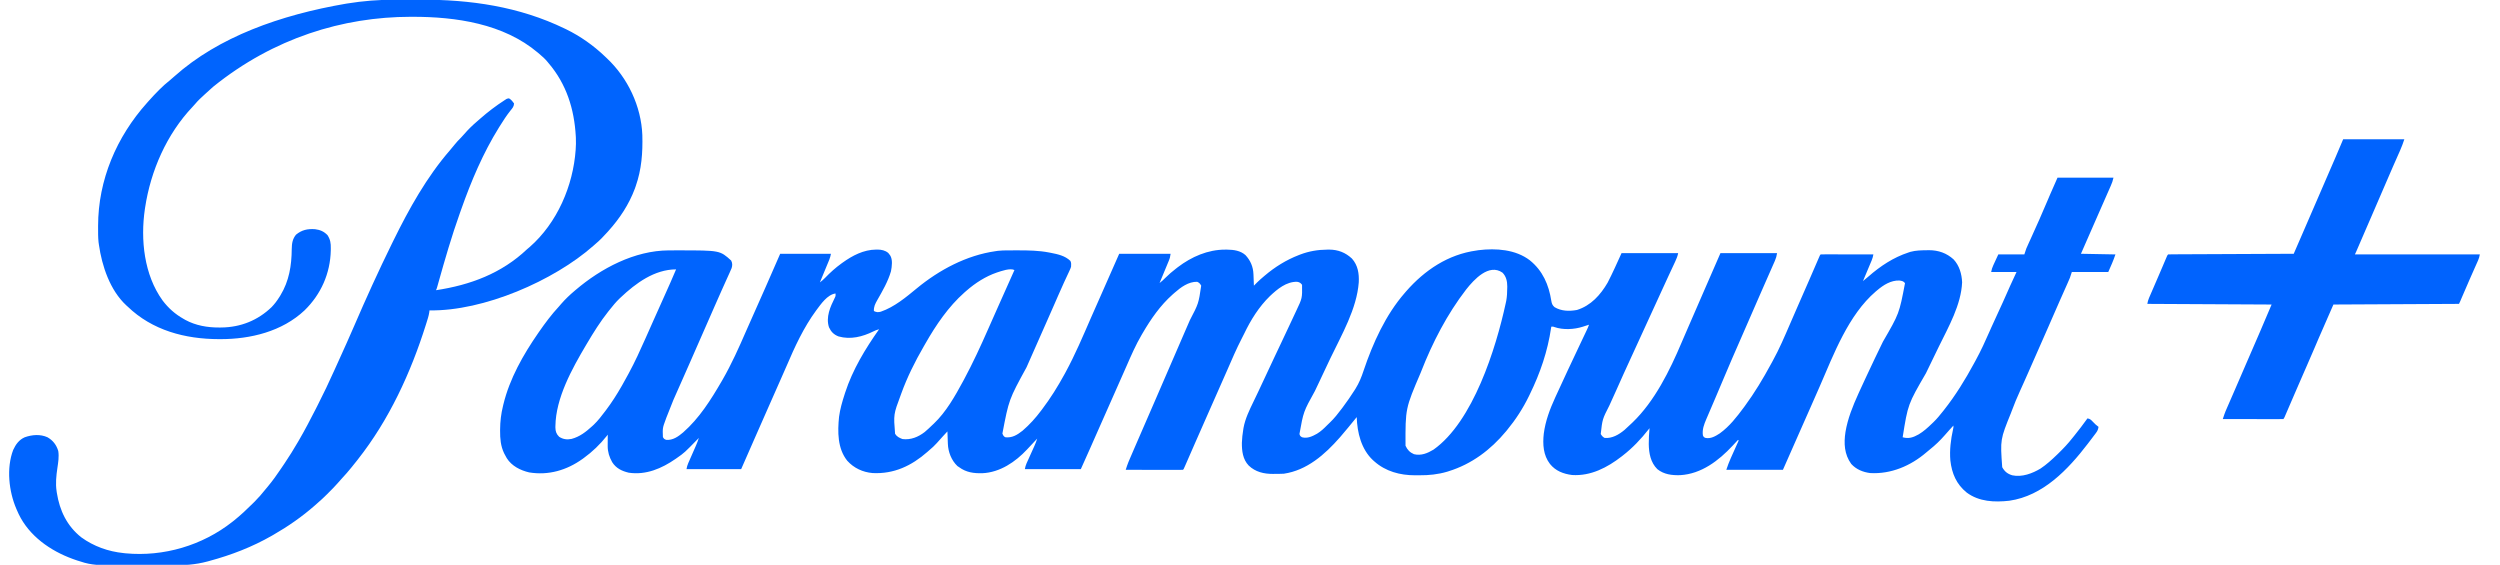<?xml version="1.0" encoding="UTF-8"?>
<svg version="1.1" xmlns="http://www.w3.org/2000/svg" width="3842" height="868">
<path d="M0 0 C28.38 0 56.76 0 86 0 C85.086 4.57 83.687 8.366 81.816 12.578 C81.49 13.325 81.163 14.072 80.826 14.841 C79.743 17.313 78.653 19.781 77.562 22.25 C76.797 23.994 76.031 25.738 75.266 27.483 C73.661 31.14 72.054 34.796 70.443 38.452 C68.077 43.824 65.717 49.198 63.359 54.574 C60.724 60.582 58.087 66.59 55.447 72.597 C48.947 87.39 42.473 102.195 36 117 C53.49 117.33 70.98 117.66 89 118 C85.927 127.22 81.947 136.119 78 145 C59.52 145 41.04 145 22 145 C21.01 147.97 20.02 150.94 19 154 C17.751 156.994 16.477 159.957 15.148 162.914 C14.777 163.749 14.406 164.584 14.024 165.445 C13.227 167.238 12.428 169.031 11.627 170.823 C9.471 175.649 7.328 180.481 5.184 185.312 C4.746 186.297 4.309 187.281 3.858 188.295 C-0.327 197.719 -4.452 207.169 -8.562 216.625 C-9.963 219.844 -11.364 223.063 -12.766 226.281 C-13.287 227.478 -13.287 227.478 -13.818 228.699 C-24.305 252.778 -34.896 276.812 -45.562 300.812 C-45.972 301.734 -46.382 302.656 -46.804 303.606 C-47.995 306.286 -49.187 308.965 -50.379 311.645 C-50.955 312.94 -50.955 312.94 -51.542 314.262 C-53.461 318.573 -55.396 322.876 -57.359 327.167 C-62.155 337.669 -66.589 348.222 -70.562 359.062 C-70.973 360.174 -70.973 360.174 -71.391 361.309 C-88.067 402.475 -88.067 402.475 -85 445 C-81.272 451.71 -76.784 455.291 -69.496 457.457 C-54.656 460.685 -38.549 454.591 -26 447 C-16.926 440.944 -8.836 433.556 -1 426 C-0.393 425.415 0.213 424.83 0.838 424.228 C8.769 416.538 16.197 408.721 23 400 C23.939 398.837 24.881 397.675 25.824 396.516 C32.835 387.877 39.497 379.025 46 370 C50.022 370.53 51.772 372.489 54.5 375.375 C57.195 378.208 59.8 380.745 63 383 C62.45 386.771 61.509 389.113 59.227 392.152 C58.369 393.306 58.369 393.306 57.494 394.484 C56.569 395.698 56.569 395.698 55.625 396.938 C54.992 397.781 54.358 398.625 53.706 399.495 C51.815 402.005 49.91 404.504 48 407 C47.235 408.003 47.235 408.003 46.455 409.026 C16.276 448.477 -22.375 489.172 -74.109 496.531 C-96.862 499.087 -120.67 498.092 -139.629 483.926 C-155.428 471.094 -162.4 454.69 -164.688 434.672 C-166.052 418.634 -164.026 402.574 -160.586 386.906 C-159.901 384.004 -159.901 384.004 -160 381 C-161.522 382.666 -163.042 384.333 -164.562 386 C-165.252 386.756 -165.252 386.756 -165.955 387.527 C-168.492 390.317 -170.989 393.133 -173.438 396 C-180.418 403.994 -187.965 411.234 -196.277 417.828 C-198.048 419.241 -199.793 420.688 -201.504 422.172 C-225.628 442.945 -255.994 455.873 -288 454 C-299.09 452.557 -309.354 448.398 -317 440 C-327.726 425.21 -328.528 408.4 -325.875 390.875 C-322.38 369.995 -314.69 351.216 -306 332 C-305.518 330.932 -305.035 329.863 -304.538 328.762 C-301.623 322.334 -298.654 315.931 -295.659 309.54 C-294.51 307.089 -293.364 304.637 -292.22 302.183 C-284.407 285.42 -276.441 268.738 -268.312 252.125 C-243.288 208.933 -243.288 208.933 -234.375 162.125 C-236.775 158.987 -239.264 158.668 -243.086 158.09 C-256.03 157.691 -267.504 164.942 -277 173 C-278.17 173.969 -278.17 173.969 -279.363 174.957 C-321.464 211.149 -343.854 271.194 -365.467 320.895 C-369.751 330.739 -374.093 340.557 -378.438 350.375 C-379.23 352.167 -380.022 353.958 -380.814 355.75 C-382.406 359.351 -383.999 362.952 -385.591 366.553 C-389.254 374.836 -392.915 383.12 -396.575 391.403 C-397.681 393.906 -398.786 396.408 -399.892 398.91 C-407.269 415.603 -414.633 432.302 -422 449 C-450.71 449 -479.42 449 -509 449 C-506.957 442.872 -504.848 437.097 -502.207 431.246 C-501.681 430.067 -501.681 430.067 -501.144 428.863 C-500.037 426.386 -498.925 423.912 -497.812 421.438 C-497.055 419.744 -496.298 418.051 -495.541 416.357 C-493.698 412.236 -491.851 408.118 -490 404 C-490.33 403.67 -490.66 403.34 -491 403 C-491.387 403.418 -491.775 403.835 -492.174 404.266 C-493.969 406.199 -495.766 408.131 -497.562 410.062 C-498.476 411.048 -498.476 411.048 -499.408 412.053 C-520.796 435.025 -547.398 455.348 -579.855 457.223 C-592.51 457.616 -604.841 456.174 -615 448 C-625.37 437.77 -627.997 423.465 -628.183 409.398 C-628.2 401.227 -627.805 393.134 -627 385 C-627.45 385.583 -627.9 386.165 -628.363 386.766 C-639.992 401.587 -653.077 415.471 -668 427 C-668.819 427.642 -668.819 427.642 -669.655 428.296 C-691.773 445.535 -717.289 458.842 -746 457 C-759.401 455.293 -771.385 450.739 -780 440 C-790.342 426.627 -791.342 409.675 -789.527 393.473 C-786.987 373.838 -780.174 355.905 -772 338 C-771.544 337 -771.544 337 -771.08 335.981 C-759.107 309.725 -746.817 283.616 -734.466 257.536 C-732.882 254.19 -731.298 250.843 -729.715 247.496 C-728.584 245.108 -727.451 242.72 -726.318 240.333 C-725.63 238.88 -724.942 237.426 -724.254 235.973 C-723.938 235.309 -723.622 234.645 -723.297 233.961 C-722.053 231.328 -720.922 228.766 -720 226 C-721.611 226.524 -721.611 226.524 -723.254 227.059 C-724.69 227.519 -726.126 227.978 -727.562 228.438 C-728.267 228.668 -728.971 228.898 -729.697 229.135 C-742.921 233.34 -759.814 234.279 -773.039 229.656 C-775.13 228.841 -775.13 228.841 -778 229 C-778.085 229.586 -778.169 230.171 -778.256 230.775 C-783.602 267.001 -794.964 300.148 -811 333 C-811.666 334.38 -811.666 334.38 -812.346 335.787 C-821.449 354.478 -832.759 371.97 -846 388 C-846.781 388.949 -846.781 388.949 -847.577 389.916 C-871.185 418.336 -900.373 440.248 -935.875 451.25 C-936.616 451.484 -937.357 451.718 -938.12 451.96 C-951.947 456.036 -965.976 457.508 -980.342 457.391 C-982.698 457.375 -985.052 457.391 -987.408 457.41 C-1010.299 457.441 -1032.619 451.499 -1050 436 C-1050.71 435.372 -1051.421 434.744 -1052.152 434.098 C-1070.086 417.265 -1076.225 391.748 -1077 368 C-1078.216 369.506 -1078.216 369.506 -1079.457 371.043 C-1086.531 379.788 -1093.659 388.477 -1101 397 C-1101.688 397.802 -1102.377 398.604 -1103.086 399.43 C-1125.967 425.467 -1153.482 449.788 -1189 455 C-1193.373 455.237 -1197.746 455.231 -1202.125 455.25 C-1203.865 455.281 -1203.865 455.281 -1205.641 455.312 C-1219.55 455.375 -1232.712 452.337 -1243 442.438 C-1252.106 432.944 -1253.604 419.954 -1253.472 407.386 C-1253.25 400.578 -1252.475 393.906 -1251.375 387.188 C-1251.235 386.307 -1251.095 385.426 -1250.951 384.518 C-1248.328 370.27 -1241.851 357.107 -1235.599 344.157 C-1233.992 340.827 -1232.399 337.49 -1230.806 334.154 C-1230.001 332.469 -1229.195 330.785 -1228.389 329.101 C-1225.015 322.051 -1221.712 314.971 -1218.438 307.875 C-1213.571 297.351 -1208.643 286.857 -1203.688 276.375 C-1202.962 274.841 -1202.237 273.306 -1201.512 271.772 C-1198.651 265.718 -1195.788 259.665 -1192.923 253.613 C-1188.926 245.167 -1184.946 236.714 -1180.989 228.25 C-1179.635 225.353 -1178.274 222.459 -1176.909 219.567 C-1175.171 215.881 -1173.448 212.189 -1171.735 208.492 C-1171.093 207.113 -1170.447 205.737 -1169.796 204.363 C-1160.679 185.178 -1160.679 185.178 -1161 164.688 C-1163.226 161.696 -1164.896 160.711 -1168.574 160.059 C-1185.136 159.659 -1199.083 171.379 -1210.379 182.047 C-1227.158 198.347 -1239.957 218.864 -1249.966 239.874 C-1251.041 242.085 -1252.164 244.266 -1253.301 246.445 C-1261.864 262.974 -1269.146 280.061 -1276.565 297.123 C-1280.009 305.039 -1283.508 312.93 -1287.025 320.813 C-1293.38 335.061 -1299.672 349.336 -1305.935 363.624 C-1312.334 378.221 -1318.767 392.802 -1325.218 407.377 C-1330.305 418.871 -1335.375 430.371 -1340.324 441.924 C-1342.895 447.895 -1342.895 447.895 -1344 449 C-1346.739 449.095 -1349.452 449.126 -1352.192 449.114 C-1353.05 449.114 -1353.909 449.114 -1354.793 449.114 C-1357.645 449.113 -1360.496 449.105 -1363.348 449.098 C-1365.319 449.096 -1367.291 449.094 -1369.262 449.093 C-1374.462 449.09 -1379.662 449.08 -1384.862 449.069 C-1390.164 449.058 -1395.466 449.054 -1400.768 449.049 C-1411.178 449.038 -1421.589 449.021 -1432 449 C-1431.538 447.588 -1431.073 446.177 -1430.608 444.766 C-1430.349 443.98 -1430.091 443.194 -1429.825 442.385 C-1428.52 438.612 -1426.953 434.965 -1425.367 431.305 C-1425.018 430.492 -1424.669 429.679 -1424.31 428.841 C-1423.169 426.184 -1422.022 423.529 -1420.875 420.875 C-1420.067 418.998 -1419.259 417.121 -1418.452 415.243 C-1412.432 401.264 -1406.359 387.307 -1400.266 373.359 C-1395.404 362.229 -1390.567 351.088 -1385.75 339.938 C-1385.25 338.781 -1385.25 338.781 -1384.74 337.6 C-1383.425 334.557 -1382.11 331.513 -1380.796 328.469 C-1377.703 321.31 -1374.602 314.155 -1371.5 307 C-1366.66 295.836 -1361.828 284.669 -1357 273.5 C-1352.373 262.798 -1347.745 252.097 -1343.108 241.399 C-1342.318 239.575 -1341.528 237.75 -1340.738 235.925 C-1338.3 230.295 -1335.857 224.668 -1333.397 219.048 C-1320.052 193.493 -1320.052 193.493 -1316 166 C-1317.756 162.944 -1318.945 161.452 -1322.188 160.062 C-1335.617 159.764 -1347.342 168.505 -1357 177 C-1357.98 177.859 -1358.959 178.717 -1359.969 179.602 C-1378.933 196.471 -1393.258 217.191 -1406 239 C-1406.728 240.23 -1406.728 240.23 -1407.47 241.486 C-1416.488 256.867 -1423.562 273.069 -1430.673 289.386 C-1434.581 298.352 -1438.565 307.285 -1442.546 316.219 C-1453.599 341.033 -1464.564 365.885 -1475.532 390.737 C-1477.655 395.548 -1479.779 400.358 -1481.903 405.168 C-1483.402 408.564 -1484.899 411.96 -1486.397 415.356 C-1491.217 426.261 -1496.107 437.127 -1501 448 C-1529.38 448 -1557.76 448 -1587 448 C-1586.307 444.534 -1585.832 442.281 -1584.449 439.223 C-1584.136 438.522 -1583.822 437.821 -1583.499 437.099 C-1582.991 435.984 -1582.991 435.984 -1582.473 434.848 C-1581.949 433.681 -1581.949 433.681 -1581.415 432.491 C-1580.302 430.013 -1579.183 427.537 -1578.062 425.062 C-1576.946 422.591 -1575.832 420.119 -1574.721 417.645 C-1574.03 416.109 -1573.337 414.574 -1572.64 413.04 C-1570.859 409.082 -1569.29 405.153 -1568 401 C-1568.883 401.955 -1569.766 402.91 -1570.676 403.895 C-1573.829 407.298 -1577 410.685 -1580.18 414.064 C-1581.279 415.233 -1582.376 416.405 -1583.469 417.581 C-1601.498 436.918 -1625.236 453.046 -1652.383 454.238 C-1665.606 454.545 -1677.061 453.06 -1688 445 C-1688.866 444.423 -1689.733 443.845 -1690.625 443.25 C-1699.845 434.515 -1704.867 421.568 -1705.316 409.043 C-1705.358 407.931 -1705.4 406.819 -1705.443 405.674 C-1705.483 404.523 -1705.522 403.373 -1705.562 402.188 C-1705.606 401.018 -1705.649 399.848 -1705.693 398.643 C-1705.799 395.762 -1705.901 392.881 -1706 390 C-1707.834 391.978 -1709.668 393.957 -1711.5 395.938 C-1712.049 396.53 -1712.598 397.122 -1713.163 397.733 C-1716.246 401.07 -1719.275 404.441 -1722.25 407.875 C-1725.882 411.975 -1729.81 415.484 -1734 419 C-1734.946 419.834 -1735.892 420.668 -1736.867 421.527 C-1761.218 442.881 -1788.142 455.665 -1821 454 C-1836.112 452.703 -1849.833 446.333 -1860 435 C-1875.023 416.207 -1874.869 390.408 -1872.539 367.539 C-1871.001 355.747 -1867.63 344.294 -1864 333 C-1863.726 332.141 -1863.452 331.282 -1863.169 330.397 C-1851.689 295.133 -1832.269 263.133 -1811 233 C-1814.238 233.731 -1816.995 234.903 -1819.975 236.375 C-1836.571 244.566 -1854.984 249.208 -1873.27 244.039 C-1880.529 241.277 -1884.777 236.962 -1888 230 C-1893.118 214.366 -1886.008 198.466 -1879.137 184.707 C-1877.742 181.875 -1877.742 181.875 -1878 178 C-1890.714 179.838 -1900.378 194.359 -1907.692 204.046 C-1927.001 230.318 -1940.676 260.107 -1953.406 289.965 C-1956.749 297.785 -1960.221 305.547 -1963.688 313.312 C-1969.438 326.211 -1975.143 339.128 -1980.812 352.062 C-1987.82 368.05 -1994.86 384.022 -2001.929 399.983 C-2009.002 415.967 -2015.994 431.985 -2023 448 C-2050.72 448 -2078.44 448 -2107 448 C-2106.308 444.541 -2105.803 442.213 -2104.449 439.131 C-2104.136 438.41 -2103.822 437.689 -2103.499 436.946 C-2102.991 435.799 -2102.991 435.799 -2102.473 434.629 C-2102.124 433.829 -2101.775 433.029 -2101.415 432.205 C-2100.302 429.655 -2099.183 427.109 -2098.062 424.562 C-2096.947 422.019 -2095.832 419.476 -2094.721 416.931 C-2094.03 415.35 -2093.337 413.771 -2092.64 412.193 C-2090.884 408.179 -2089.309 404.188 -2088 400 C-2088.533 400.548 -2089.065 401.097 -2089.614 401.661 C-2110.16 422.732 -2110.16 422.732 -2122 431 C-2122.558 431.392 -2123.116 431.784 -2123.691 432.188 C-2145.101 447.013 -2169.149 457.342 -2195.633 453.469 C-2206.278 450.964 -2215.237 446.695 -2221.188 437.25 C-2225.603 429.493 -2228.148 421.44 -2228.098 412.48 C-2228.094 411.459 -2228.091 410.437 -2228.088 409.385 C-2228.08 408.33 -2228.071 407.275 -2228.062 406.188 C-2228.058 405.113 -2228.053 404.039 -2228.049 402.932 C-2228.037 400.288 -2228.021 397.644 -2228 395 C-2228.731 395.947 -2228.731 395.947 -2229.477 396.914 C-2239.803 409.944 -2251.532 421.258 -2265 431 C-2265.907 431.657 -2265.907 431.657 -2266.832 432.328 C-2291.062 449.671 -2319.03 457.89 -2348.812 453 C-2362.285 449.824 -2375.553 443.174 -2383.14 431.201 C-2384.3 429.223 -2385.384 427.224 -2386.438 425.188 C-2386.915 424.265 -2386.915 424.265 -2387.402 423.324 C-2392.585 412.423 -2393.532 400.975 -2393.438 389.062 C-2393.434 388.389 -2393.431 387.716 -2393.428 387.023 C-2393.346 374.688 -2391.969 362.982 -2389 351 C-2388.802 350.165 -2388.603 349.329 -2388.399 348.468 C-2378.829 308.946 -2357.975 272.191 -2335 239 C-2334.577 238.388 -2334.153 237.775 -2333.717 237.144 C-2324.238 223.508 -2314.318 210.168 -2303 198 C-2301.829 196.65 -2300.662 195.296 -2299.5 193.938 C-2293.207 186.728 -2286.327 180.145 -2279 174 C-2278.481 173.557 -2277.963 173.114 -2277.429 172.658 C-2238.354 139.376 -2186.818 112.04 -2134.414 111.797 C-2133.408 111.79 -2132.401 111.783 -2131.364 111.776 C-2128.118 111.758 -2124.871 111.752 -2121.625 111.75 C-2120.52 111.749 -2119.416 111.749 -2118.278 111.748 C-2055.58 111.809 -2055.58 111.809 -2038.375 127.375 C-2036.347 131.247 -2036.32 134.8 -2037.619 139.003 C-2038.523 141.252 -2039.505 143.449 -2040.523 145.648 C-2041.082 146.897 -2041.082 146.897 -2041.652 148.171 C-2042.882 150.911 -2044.128 153.643 -2045.375 156.375 C-2046.244 158.306 -2047.112 160.237 -2047.978 162.169 C-2049.768 166.159 -2051.563 170.146 -2053.362 174.131 C-2056.951 182.098 -2060.459 190.101 -2063.961 198.107 C-2065.443 201.495 -2066.93 204.882 -2068.416 208.27 C-2069.533 210.815 -2070.65 213.361 -2071.766 215.907 C-2075.883 225.294 -2080.005 234.68 -2084.126 244.065 C-2085.252 246.629 -2086.378 249.194 -2087.504 251.758 C-2087.875 252.604 -2088.247 253.45 -2088.63 254.322 C-2090.87 259.426 -2093.11 264.531 -2095.349 269.636 C-2096.839 273.033 -2098.33 276.431 -2099.82 279.828 C-2100.563 281.522 -2101.306 283.216 -2102.049 284.91 C-2106.352 294.728 -2110.677 304.536 -2115.039 314.328 C-2127.222 341.375 -2127.222 341.375 -2138 369 C-2138.27 369.757 -2138.539 370.514 -2138.817 371.293 C-2143.786 384.726 -2143.786 384.726 -2143.254 398.676 C-2141.783 401.402 -2140.921 402.064 -2138 403 C-2127.804 403.774 -2119.58 397.822 -2112.188 391.562 C-2087.359 369.819 -2069.447 341.307 -2053 313 C-2052.575 312.269 -2052.15 311.538 -2051.712 310.784 C-2037.795 286.656 -2026.521 261.405 -2015.444 235.893 C-2011.872 227.679 -2008.219 219.501 -2004.547 211.331 C-1998.237 197.29 -1991.995 183.222 -1985.812 169.125 C-1985.47 168.345 -1985.128 167.564 -1984.775 166.76 C-1977.506 150.178 -1970.257 133.587 -1963 117 C-1937.26 117 -1911.52 117 -1885 117 C-1885.695 120.475 -1886.275 122.988 -1887.582 126.148 C-1887.903 126.928 -1888.223 127.709 -1888.553 128.513 C-1888.898 129.34 -1889.242 130.167 -1889.598 131.02 C-1889.951 131.878 -1890.305 132.737 -1890.67 133.621 C-1891.796 136.353 -1892.929 139.083 -1894.062 141.812 C-1894.829 143.668 -1895.595 145.525 -1896.361 147.381 C-1898.236 151.923 -1900.117 156.462 -1902 161 C-1899.152 158.77 -1896.434 156.555 -1893.941 153.934 C-1886.134 145.851 -1878.108 138.588 -1869 132 C-1868.395 131.562 -1867.791 131.123 -1867.168 130.672 C-1851.817 119.684 -1834.906 110.767 -1815.625 110.562 C-1814.888 110.552 -1814.151 110.542 -1813.391 110.531 C-1807.337 110.629 -1801.681 111.762 -1796.941 115.719 C-1796.486 116.307 -1796.031 116.894 -1795.562 117.5 C-1795.089 118.088 -1794.616 118.676 -1794.129 119.281 C-1789.8 125.872 -1791.311 136.483 -1792.766 143.91 C-1797.309 159.635 -1805.715 174.029 -1813.776 188.177 C-1817.024 193.896 -1819.314 198.25 -1819 205 C-1815.095 206.953 -1812.48 207.145 -1808.375 206 C-1787.551 198.831 -1769.761 183.893 -1752.979 170.067 C-1718.553 141.721 -1676.605 119.333 -1632 113 C-1630.814 112.826 -1629.629 112.653 -1628.407 112.474 C-1623.401 111.859 -1618.418 111.82 -1613.379 111.797 C-1612.37 111.79 -1611.36 111.783 -1610.32 111.776 C-1607.068 111.758 -1603.815 111.752 -1600.562 111.75 C-1599.457 111.749 -1598.351 111.748 -1597.212 111.747 C-1581.301 111.757 -1565.677 111.986 -1550 115 C-1549.183 115.155 -1548.366 115.31 -1547.524 115.47 C-1536.502 117.646 -1525.268 119.944 -1517 128 C-1515.471 131.059 -1515.8 133.614 -1516 137 C-1517.063 140.133 -1517.063 140.133 -1518.57 143.34 C-1518.843 143.93 -1519.115 144.52 -1519.395 145.128 C-1519.985 146.402 -1520.58 147.673 -1521.18 148.941 C-1522.484 151.695 -1523.757 154.463 -1525.033 157.23 C-1525.7 158.677 -1526.368 160.122 -1527.038 161.567 C-1530.07 168.113 -1532.978 174.709 -1535.852 181.326 C-1537.293 184.645 -1538.74 187.961 -1540.188 191.277 C-1540.489 191.968 -1540.79 192.658 -1541.1 193.369 C-1545.099 202.53 -1549.145 211.671 -1553.188 220.812 C-1553.587 221.717 -1553.987 222.622 -1554.399 223.554 C-1556.857 229.112 -1559.315 234.67 -1561.774 240.227 C-1568.128 254.593 -1574.479 268.96 -1580.822 283.331 C-1582.005 286.012 -1583.189 288.692 -1584.374 291.372 C-1611.525 341.027 -1611.525 341.027 -1621.508 393.238 C-1620.455 395.947 -1619.653 397.674 -1617 399 C-1606.444 400.192 -1598.6 395.282 -1590.5 388.875 C-1579.683 379.566 -1570.54 369.406 -1562 358 C-1561.338 357.129 -1561.338 357.129 -1560.662 356.24 C-1547.634 339.103 -1536.313 320.88 -1526 302 C-1525.474 301.039 -1524.947 300.078 -1524.405 299.088 C-1509.716 272.052 -1497.732 243.677 -1485.46 215.489 C-1480.45 203.987 -1475.354 192.524 -1470.25 181.062 C-1460.757 159.742 -1451.367 138.377 -1442 117 C-1415.93 117 -1389.86 117 -1363 117 C-1364.125 123.75 -1364.125 123.75 -1365.582 127.261 C-1365.903 128.042 -1366.223 128.822 -1366.553 129.626 C-1366.898 130.448 -1367.242 131.27 -1367.598 132.117 C-1367.951 132.974 -1368.305 133.831 -1368.67 134.715 C-1369.795 137.437 -1370.928 140.156 -1372.062 142.875 C-1372.829 144.726 -1373.596 146.578 -1374.361 148.43 C-1376.234 152.956 -1378.115 157.479 -1380 162 C-1376.735 159.422 -1373.753 156.816 -1370.875 153.812 C-1365.89 148.787 -1360.593 144.332 -1355 140 C-1353.986 139.207 -1352.971 138.414 -1351.926 137.598 C-1330.866 121.605 -1305.815 110.582 -1279.125 110.625 C-1278.077 110.627 -1277.028 110.628 -1275.948 110.63 C-1265.917 110.788 -1255.823 112.108 -1248 119 C-1240.129 127.48 -1236.135 136.98 -1235.684 148.52 C-1235.642 149.541 -1235.6 150.563 -1235.557 151.615 C-1235.498 153.198 -1235.498 153.198 -1235.438 154.812 C-1235.373 156.424 -1235.373 156.424 -1235.307 158.068 C-1235.201 160.712 -1235.099 163.356 -1235 166 C-1234.535 165.532 -1234.071 165.063 -1233.592 164.581 C-1232.974 163.96 -1232.356 163.339 -1231.719 162.699 C-1231.11 162.087 -1230.501 161.474 -1229.873 160.843 C-1226.712 157.733 -1223.393 154.852 -1220 152 C-1219.511 151.581 -1219.022 151.162 -1218.518 150.731 C-1202.767 137.31 -1185.316 126.48 -1166 119 C-1165.354 118.748 -1164.707 118.496 -1164.042 118.236 C-1150.275 112.981 -1136.802 110.764 -1122.125 110.625 C-1121.187 110.611 -1120.248 110.597 -1119.281 110.583 C-1105.637 110.675 -1094.268 115.085 -1084.336 124.375 C-1075.075 134.782 -1073.201 147.503 -1073.848 160.938 C-1076.847 201.531 -1100.154 241.499 -1117.423 277.523 C-1122.045 287.168 -1126.595 296.846 -1131.136 306.529 C-1131.783 307.909 -1132.431 309.288 -1133.078 310.668 C-1133.397 311.348 -1133.716 312.028 -1134.045 312.729 C-1136.421 317.784 -1138.824 322.825 -1141.234 327.863 C-1158.843 359.671 -1158.843 359.671 -1165 394 C-1163.902 397.186 -1163.902 397.186 -1161 399 C-1152.661 401.255 -1145.144 397.519 -1138 393.539 C-1132.094 389.971 -1127.254 385.365 -1122.443 380.461 C-1121.111 379.112 -1119.737 377.804 -1118.359 376.5 C-1111.465 369.909 -1105.695 362.62 -1100 355 C-1099.228 353.971 -1099.228 353.971 -1098.44 352.92 C-1092.117 344.444 -1086.102 335.807 -1080.438 326.875 C-1079.705 325.721 -1079.705 325.721 -1078.957 324.544 C-1073.347 315.561 -1069.759 306.69 -1066.438 296.625 C-1052.224 254.389 -1032.557 210.827 -1003 177 C-1002.344 176.234 -1001.688 175.469 -1001.012 174.68 C-972.51 142.152 -936.605 117.996 -893 112 C-891.268 111.727 -891.268 111.727 -889.5 111.449 C-863.02 108.238 -832.832 110.288 -811 127 C-791.176 142.956 -781.789 164.591 -777.938 189.375 C-777.213 193.601 -776.343 196.097 -773 199 C-762.593 205.274 -750.283 205.536 -738.504 203.352 C-717.124 196.708 -702.303 180.152 -691.375 161.375 C-683.684 146.53 -676.951 131.206 -670 116 C-641.29 116 -612.58 116 -583 116 C-583.941 120.707 -585.45 124.502 -587.473 128.789 C-587.827 129.552 -588.181 130.315 -588.547 131.101 C-589.313 132.749 -590.081 134.395 -590.852 136.041 C-592.5 139.559 -594.136 143.082 -595.773 146.604 C-596.616 148.418 -597.459 150.232 -598.303 152.045 C-602.264 160.553 -606.169 169.086 -610.062 177.625 C-611.376 180.503 -612.69 183.38 -614.004 186.258 C-614.33 186.972 -614.656 187.686 -614.992 188.421 C-618.814 196.787 -622.657 205.144 -626.5 213.5 C-632.347 226.215 -638.178 238.937 -643.99 251.668 C-647.719 259.836 -651.457 268 -655.219 276.152 C-663.066 293.165 -670.812 310.214 -678.38 327.353 C-681.758 334.994 -685.187 342.604 -688.72 350.175 C-699.431 371.164 -699.431 371.164 -702 394 C-700.206 396.81 -698.981 398.509 -696 400 C-684.468 401.03 -674.132 394.924 -665.458 387.719 C-661.864 384.59 -658.425 381.312 -655 378 C-654.341 377.381 -653.683 376.762 -653.004 376.125 C-619.054 343.508 -595.805 296.178 -577.797 253.583 C-574.167 245.005 -570.436 236.471 -566.715 227.932 C-564.56 222.986 -562.409 218.038 -560.258 213.09 C-559.381 211.073 -558.503 209.056 -557.626 207.039 C-555.039 201.09 -552.453 195.141 -549.867 189.191 C-548.59 186.252 -547.312 183.313 -546.034 180.373 C-545.252 178.573 -544.469 176.772 -543.687 174.972 C-535.141 155.307 -526.568 135.655 -518 116 C-489.29 116 -460.58 116 -431 116 C-431.776 120.658 -432.476 123.546 -434.309 127.707 C-434.799 128.829 -435.288 129.95 -435.793 131.105 C-436.341 132.341 -436.889 133.577 -437.438 134.812 C-438.018 136.135 -438.598 137.458 -439.177 138.781 C-440.44 141.66 -441.706 144.537 -442.976 147.413 C-445.045 152.099 -447.105 156.789 -449.164 161.48 C-449.887 163.129 -450.611 164.777 -451.334 166.425 C-451.699 167.257 -452.065 168.089 -452.441 168.946 C-453.577 171.533 -454.714 174.12 -455.851 176.706 C-462.029 190.761 -468.156 204.837 -474.268 218.921 C-478.687 229.105 -483.115 239.285 -487.598 249.441 C-496.064 268.629 -504.384 287.869 -512.506 307.206 C-516.786 317.393 -521.089 327.57 -525.438 337.728 C-526.238 339.597 -527.038 341.466 -527.837 343.334 C-532.021 353.115 -532.021 353.115 -534.107 357.968 C-535.555 361.339 -536.999 364.712 -538.441 368.086 C-538.874 369.088 -539.306 370.09 -539.752 371.123 C-543.245 379.311 -546.229 386.939 -545 396 C-543.706 398.795 -543.706 398.795 -541 400 C-532.897 401.651 -525.652 397.307 -519 393 C-504.039 382.174 -492.888 367.702 -482 353 C-481.546 352.387 -481.092 351.774 -480.624 351.143 C-465.536 330.662 -452.371 308.714 -440.277 286.354 C-439.422 284.778 -438.56 283.206 -437.691 281.639 C-427.624 263.444 -419.534 244.391 -411.299 225.32 C-408.068 217.837 -404.805 210.367 -401.545 202.896 C-400.5 200.5 -399.457 198.104 -398.413 195.708 C-392.753 182.707 -387.052 169.724 -381.343 156.744 C-376.622 146.012 -371.92 135.273 -367.371 124.466 C-365.102 119.102 -365.102 119.102 -364 118 C-361.475 117.905 -358.977 117.874 -356.451 117.886 C-355.661 117.886 -354.871 117.886 -354.056 117.886 C-351.432 117.887 -348.808 117.895 -346.184 117.902 C-344.369 117.904 -342.554 117.906 -340.74 117.907 C-335.954 117.91 -331.168 117.92 -326.383 117.931 C-321.503 117.942 -316.624 117.946 -311.744 117.951 C-302.163 117.962 -292.581 117.979 -283 118 C-283.563 121.123 -284.261 123.948 -285.49 126.872 C-285.941 127.953 -285.941 127.953 -286.4 129.055 C-286.723 129.817 -287.046 130.579 -287.379 131.363 C-287.876 132.551 -287.876 132.551 -288.384 133.763 C-289.439 136.281 -290.501 138.797 -291.562 141.312 C-292.281 143.024 -292.999 144.735 -293.717 146.447 C-295.473 150.634 -297.235 154.817 -299 159 C-296.122 156.708 -293.293 154.403 -290.562 151.938 C-272.34 135.972 -252.184 122.584 -229 115 C-228.032 114.68 -227.064 114.361 -226.066 114.031 C-217.767 111.793 -209.493 111.659 -200.938 111.562 C-199.766 111.54 -198.595 111.518 -197.388 111.495 C-183.066 111.532 -170.391 115.929 -159.75 125.625 C-150.858 135.11 -147.14 148.077 -146.625 160.875 C-148.069 195.299 -167.433 229.184 -182.345 259.579 C-185.616 266.246 -188.839 272.935 -192.062 279.625 C-195.429 286.61 -198.798 293.594 -202.207 300.559 C-229.914 348.317 -229.914 348.317 -238 399 C-228.428 401.646 -221.819 399.23 -213.41 394.562 C-205.694 389.957 -199.419 384.212 -193 378 C-192.268 377.308 -191.536 376.616 -190.781 375.902 C-185.363 370.667 -180.653 364.915 -176 359 C-175.287 358.101 -175.287 358.101 -174.559 357.184 C-156.835 334.786 -141.863 310.472 -128.286 285.375 C-127.415 283.767 -126.54 282.161 -125.659 280.558 C-117.586 265.815 -110.713 250.634 -103.964 235.257 C-103.627 234.488 -103.289 233.718 -102.941 232.926 C-102.606 232.16 -102.27 231.395 -101.924 230.607 C-98.881 223.691 -95.71 216.84 -92.5 210 C-86.708 197.64 -81.15 185.182 -75.643 172.693 C-75.159 171.598 -75.159 171.598 -74.665 170.481 C-74.075 169.145 -73.487 167.81 -72.901 166.473 C-69.715 159.259 -66.338 152.153 -63 145 C-75.87 145 -88.74 145 -102 145 C-101.199 140.997 -100.384 138.312 -98.715 134.699 C-98.311 133.818 -97.908 132.938 -97.492 132.03 C-96.979 130.927 -96.466 129.824 -95.938 128.688 C-94.308 125.161 -92.679 121.634 -91 118 C-77.8 118 -64.6 118 -51 118 C-50.01 115.03 -49.02 112.06 -48 109 C-46.8 106.192 -45.576 103.423 -44.289 100.656 C-43.541 99.025 -42.794 97.393 -42.046 95.762 C-41.455 94.479 -41.455 94.479 -40.853 93.169 C-31.979 73.876 -23.519 54.419 -15.208 34.877 C-14.575 33.392 -14.575 33.392 -13.93 31.876 C-13.16 30.064 -12.39 28.251 -11.623 26.437 C-7.857 17.573 -3.914 8.806 0 0 Z M-2208 184 C-2208.733 184.691 -2209.467 185.382 -2210.223 186.094 C-2215.632 191.342 -2220.33 197.093 -2225 203 C-2225.759 203.942 -2226.519 204.885 -2227.301 205.855 C-2239.504 221.294 -2249.993 238.078 -2260 255 C-2260.471 255.793 -2260.942 256.586 -2261.428 257.402 C-2282.846 293.605 -2307.904 338.636 -2308.438 381.812 C-2308.448 382.548 -2308.458 383.283 -2308.469 384.041 C-2308.369 389.962 -2306.945 394.108 -2302.688 398.25 C-2296.652 402.18 -2290.63 402.917 -2283.652 401.535 C-2270.975 398.14 -2261.498 390.669 -2252 382 C-2251.196 381.268 -2250.391 380.536 -2249.562 379.781 C-2242.963 373.465 -2237.471 366.283 -2232 359 C-2231.484 358.318 -2230.968 357.635 -2230.436 356.932 C-2221.779 345.429 -2214.155 333.487 -2207 321 C-2206.571 320.253 -2206.142 319.506 -2205.701 318.736 C-2202.729 313.529 -2199.85 308.275 -2197 303 C-2196.328 301.767 -2196.328 301.767 -2195.643 300.51 C-2186.183 283.083 -2178.055 265.102 -2170 247 C-2169.621 246.15 -2169.243 245.3 -2168.853 244.424 C-2165.109 236.016 -2161.37 227.605 -2157.639 219.191 C-2151.911 206.272 -2146.127 193.38 -2140.312 180.5 C-2134.396 167.393 -2128.559 154.263 -2123 141 C-2156.194 141 -2184.983 162.292 -2208 184 Z M-1629.941 145.769 C-1647.358 151.748 -1663.205 161.937 -1677 174 C-1677.966 174.843 -1678.931 175.686 -1679.926 176.555 C-1704.509 198.38 -1723.589 226.467 -1739.801 254.897 C-1740.699 256.472 -1741.603 258.042 -1742.512 259.61 C-1755.966 282.874 -1767.852 306.707 -1777 332 C-1777.295 332.813 -1777.59 333.626 -1777.894 334.463 C-1788.867 363.859 -1788.867 363.859 -1786.438 393.688 C-1783.712 398.15 -1779.855 399.895 -1775.062 401.75 C-1762.339 403.292 -1751.025 398.696 -1741 391 C-1736.828 387.513 -1732.909 383.777 -1729 380 C-1728.291 379.343 -1727.582 378.685 -1726.852 378.008 C-1707.988 360.068 -1694.277 335.685 -1682 313 C-1681.521 312.116 -1681.043 311.232 -1680.55 310.321 C-1666.904 284.936 -1654.886 258.821 -1643.285 232.457 C-1639.325 223.458 -1635.331 214.474 -1631.337 205.491 C-1630.07 202.641 -1628.804 199.792 -1627.538 196.943 C-1619.392 178.613 -1611.202 160.304 -1603 142 C-1609.748 138.626 -1622.976 143.53 -1629.941 145.769 Z M-908.729 171.758 C-938.1 209.859 -960.514 253.3 -978 298 C-978.244 298.624 -978.488 299.248 -978.74 299.891 C-1002.215 354.714 -1002.215 354.714 -1002 412 C-999.187 418.286 -995.347 422.258 -989 425 C-978.073 427.644 -968.345 423.653 -959 418 C-898.188 375.021 -863.031 262.441 -848 193 C-847.598 191.144 -847.598 191.144 -847.188 189.25 C-845.998 182.776 -845.782 176.317 -845.688 169.75 C-845.661 168.507 -845.661 168.507 -845.633 167.239 C-845.644 159.31 -847.229 151.771 -853 146 C-873.795 131.443 -896.707 156.615 -908.729 171.758 Z M-159 378 C-158 380 -158 380 -158 380 Z " fill="#0064FE" transform="translate(3162,273)"/>
<path d="M0 0 C2.518 -0.005 5.036 -0.01 7.554 -0.016 C12.785 -0.025 18.015 -0.023 23.246 -0.012 C28.525 -0.003 33.804 -0.01 39.083 -0.033 C116.269 -0.364 191.437 10.415 261.621 44.434 C262.403 44.811 263.185 45.188 263.991 45.577 C285.553 56.112 305.763 70.399 323.094 86.974 C324.124 87.959 325.159 88.938 326.199 89.913 C358.378 120.155 379.079 163.748 380.76 208.086 C381.489 235.118 379.648 260.717 370.621 286.434 C370.193 287.674 369.765 288.914 369.324 290.191 C360.165 314.707 346.041 336.091 328.621 355.434 C328.105 356.012 327.589 356.59 327.057 357.185 C321.238 363.683 315.332 369.845 308.621 375.434 C307.641 376.301 306.662 377.169 305.652 378.062 C244.795 431.854 136.822 478.85 53.621 477.434 C53.493 478.764 53.493 478.764 53.363 480.121 C52.505 486.06 50.54 491.725 48.746 497.434 C48.549 498.064 48.351 498.695 48.148 499.344 C24.973 573.14 -8.312 645.416 -56.379 706.434 C-57.099 707.353 -57.82 708.272 -58.562 709.219 C-60.482 711.64 -62.426 714.039 -64.379 716.434 C-65.072 717.301 -65.766 718.169 -66.48 719.062 C-71.311 725.062 -76.359 730.781 -81.605 736.414 C-83.657 738.621 -85.631 740.882 -87.594 743.168 C-91.948 748.163 -96.622 752.823 -101.316 757.496 C-102.172 758.355 -103.027 759.214 -103.908 760.1 C-108.903 765.087 -114.014 769.848 -119.379 774.434 C-120.427 775.359 -121.474 776.286 -122.52 777.215 C-142.134 794.451 -163.729 809.465 -186.379 822.434 C-187.156 822.882 -187.934 823.33 -188.734 823.792 C-218.855 841.041 -250.922 853.397 -284.379 862.434 C-285.835 862.838 -285.835 862.838 -287.32 863.25 C-306.443 868.457 -324.538 869.324 -344.184 869.207 C-348.312 869.187 -352.441 869.199 -356.569 869.206 C-363.484 869.212 -370.399 869.194 -377.313 869.161 C-385.252 869.123 -393.19 869.125 -401.129 869.148 C-408.851 869.169 -416.574 869.162 -424.296 869.142 C-427.546 869.134 -430.796 869.135 -434.046 869.146 C-450.732 869.188 -466.447 869.06 -482.379 863.434 C-484.232 862.862 -486.086 862.293 -487.941 861.73 C-489.424 861.226 -490.904 860.71 -492.379 860.184 C-493.601 859.749 -493.601 859.749 -494.848 859.306 C-529.182 846.765 -561.463 824.114 -577.664 790.477 C-578.593 788.472 -579.493 786.458 -580.379 784.434 C-580.661 783.793 -580.943 783.153 -581.234 782.494 C-592.835 755.565 -596.717 719.715 -586.129 691.934 C-582.242 683.476 -577.092 676.238 -568.379 672.434 C-557.12 668.438 -544.47 667.392 -533.379 672.434 C-524.876 677.316 -519.647 684.238 -516.824 693.551 C-515.476 702.277 -516.867 710.746 -518.147 719.407 C-519.909 731.541 -521.233 743.229 -519.379 755.434 C-519.2 756.632 -519.2 756.632 -519.018 757.855 C-514.73 785.062 -503.458 808.717 -481.602 826.09 C-462.377 840.071 -439.994 848.007 -416.379 850.434 C-414.869 850.6 -414.869 850.6 -413.328 850.77 C-354.891 856.264 -295.408 838.71 -249.379 802.434 C-248.386 801.652 -247.394 800.871 -246.371 800.066 C-236.312 791.969 -226.946 783.182 -217.816 774.059 C-216.935 773.19 -216.054 772.321 -215.146 771.426 C-209.117 765.41 -203.686 759.09 -198.379 752.434 C-197.294 751.128 -196.206 749.826 -195.113 748.527 C-187.452 739.339 -180.585 729.763 -173.961 719.805 C-172.426 717.504 -170.874 715.216 -169.316 712.93 C-161.908 702.014 -155.017 690.833 -148.379 679.434 C-147.867 678.556 -147.356 677.679 -146.829 676.775 C-137.816 661.242 -129.49 645.369 -121.359 629.362 C-120.374 627.424 -119.386 625.488 -118.397 623.552 C-109.256 605.641 -100.628 587.55 -92.413 569.197 C-89.853 563.479 -87.266 557.773 -84.672 552.07 C-77.125 535.472 -69.637 518.858 -62.43 502.108 C-44.017 459.377 -24.808 416.982 -4.263 375.231 C-3.412 373.502 -2.564 371.771 -1.716 370.041 C22.111 321.504 49.479 272.369 85.094 231.363 C87.584 228.476 89.983 225.531 92.371 222.559 C95.389 218.848 98.515 215.418 101.953 212.098 C103.712 210.343 105.32 208.509 106.934 206.621 C112.896 199.722 119.399 193.299 126.336 187.383 C128.094 185.883 129.833 184.36 131.562 182.828 C143.332 172.457 155.875 162.943 169.059 154.434 C170.047 153.794 171.036 153.155 172.055 152.496 C174.621 151.434 174.621 151.434 176.793 152.07 C179.659 154.208 181.601 156.49 183.621 159.434 C183.442 164.098 181.133 166.668 178.246 170.184 C172.095 177.885 166.83 186.077 161.621 194.434 C161.236 195.049 160.851 195.665 160.454 196.299 C135.86 235.839 117.775 278.718 102.303 322.509 C101.615 324.452 100.921 326.393 100.226 328.334 C87.774 363.173 77.511 398.751 67.501 434.355 C67.31 435.033 67.119 435.711 66.923 436.409 C66.418 438.201 65.916 439.994 65.415 441.787 C64.621 444.434 64.621 444.434 63.621 446.434 C116.301 438.465 164.341 420.679 203.621 383.434 C204.908 382.345 206.199 381.261 207.496 380.184 C249.959 342.996 274.374 286.114 278.309 230.586 C278.692 224.503 278.933 218.526 278.621 212.434 C278.58 211.619 278.539 210.805 278.497 209.966 C276.184 168.042 264.123 129.563 236.621 97.434 C236.089 96.779 235.556 96.124 235.008 95.449 C231.292 90.922 227.112 87.181 222.621 83.434 C221.819 82.744 221.018 82.054 220.191 81.344 C167.339 36.725 94.29 26.167 27.309 26.246 C26.349 26.247 25.388 26.247 24.399 26.248 C-79.344 26.424 -185.659 58.73 -278.379 133.434 C-279.223 134.179 -280.068 134.924 -280.938 135.691 C-283.435 137.921 -285.909 140.174 -288.379 142.434 C-289.466 143.416 -290.553 144.397 -291.641 145.379 C-296.927 150.175 -302.093 154.929 -306.672 160.422 C-307.903 161.873 -309.183 163.283 -310.492 164.664 C-350.228 206.611 -374.792 262.771 -383.379 319.434 C-383.557 320.584 -383.557 320.584 -383.738 321.757 C-390.649 368.829 -384.985 422.847 -356.504 462.225 C-347.607 473.987 -337.199 483.21 -324.379 490.434 C-323.406 490.996 -322.432 491.558 -321.43 492.137 C-305.543 500.719 -287.579 503.831 -269.691 503.746 C-268.463 503.741 -267.235 503.736 -265.97 503.731 C-236.505 503.353 -210.225 492.824 -189.004 472.434 C-184.521 467.777 -180.803 462.909 -177.379 457.434 C-176.72 456.384 -176.061 455.335 -175.383 454.254 C-162.023 432.301 -158.23 408.5 -158.037 383.143 C-157.846 374.587 -156.989 367.909 -151.52 361.129 C-142.631 353.746 -133.758 351.863 -122.223 352.648 C-114.286 353.701 -108.664 356.06 -103.066 361.809 C-98.634 368.703 -97.886 374.106 -98.004 382.184 C-98.02 383.706 -98.02 383.706 -98.037 385.259 C-98.77 420.614 -113.128 452.83 -138.379 477.434 C-172.897 509.943 -221.53 521.695 -267.754 521.621 C-268.453 521.62 -269.153 521.62 -269.874 521.619 C-321.966 521.498 -372.274 508.221 -410.379 471.434 C-411.032 470.843 -411.686 470.253 -412.359 469.645 C-437.308 446.533 -449.778 409.136 -454.379 376.434 C-454.563 375.148 -454.748 373.863 -454.938 372.539 C-455.73 365.061 -455.623 357.508 -455.629 349.996 C-455.63 349.176 -455.63 348.357 -455.631 347.512 C-455.539 276.87 -427.271 210.777 -380.379 158.434 C-379.511 157.455 -378.644 156.477 -377.75 155.469 C-367.495 144.083 -356.868 132.838 -344.801 123.359 C-342.501 121.531 -340.35 119.613 -338.191 117.621 C-270.323 57.096 -175.691 23.494 -75.129 6.184 C-74.399 6.064 -73.67 5.945 -72.918 5.823 C-48.694 1.906 -24.531 -0.04 0 0 Z " fill="#0064FE" transform="translate(606.379,-0.434)"/>
<path d="M0 0 C31.02 0 62.04 0 94 0 C91.976 6.073 89.894 11.81 87.297 17.617 C86.943 18.418 86.589 19.219 86.224 20.045 C85.465 21.762 84.704 23.478 83.942 25.193 C81.888 29.815 79.849 34.443 77.809 39.07 C77.396 40.006 76.983 40.941 76.558 41.904 C72.919 50.162 69.352 58.449 65.812 66.75 C58.477 83.939 51.035 101.08 43.589 118.221 C42.61 120.474 41.631 122.727 40.652 124.98 C39.934 126.635 39.934 126.635 39.2 128.323 C33.986 140.329 28.793 152.344 23.608 164.363 C23.001 165.767 22.395 167.17 21.789 168.574 C21.27 169.777 20.752 170.979 20.217 172.218 C19.513 173.827 18.786 175.428 18 177 C81.36 177 144.72 177 210 177 C209.303 180.483 208.8 182.793 207.425 185.887 C207.103 186.618 206.781 187.349 206.449 188.102 C205.923 189.276 205.923 189.276 205.387 190.473 C204.838 191.715 204.838 191.715 204.277 192.982 C203.085 195.678 201.886 198.37 200.688 201.062 C199.045 204.772 197.405 208.484 195.766 212.195 C195.154 213.577 195.154 213.577 194.531 214.987 C190.426 224.276 186.422 233.605 182.442 242.948 C181.996 243.995 181.55 245.042 181.09 246.121 C180.707 247.023 180.324 247.924 179.929 248.853 C179.324 250.252 178.682 251.636 178 253 C82.465 253.495 82.465 253.495 -15 254 C-26.542 280.094 -26.542 280.094 -37.852 306.285 C-39.71 310.649 -41.576 315.01 -43.441 319.371 C-43.819 320.255 -44.197 321.138 -44.587 322.048 C-48.621 331.467 -52.712 340.86 -56.812 350.25 C-57.166 351.06 -57.52 351.87 -57.885 352.705 C-59.276 355.89 -60.667 359.075 -62.058 362.26 C-65.036 369.077 -67.999 375.901 -70.955 382.727 C-71.738 384.534 -72.52 386.34 -73.303 388.146 C-75.783 393.871 -78.259 399.598 -80.727 405.328 C-81.941 408.144 -83.156 410.96 -84.371 413.775 C-84.953 415.124 -85.534 416.474 -86.114 417.824 C-86.913 419.681 -87.714 421.538 -88.516 423.395 C-88.972 424.455 -89.429 425.516 -89.899 426.609 C-91 429 -91 429 -92 430 C-94.891 430.095 -97.759 430.126 -100.651 430.114 C-102.011 430.114 -102.011 430.114 -103.4 430.114 C-106.414 430.113 -109.428 430.105 -112.441 430.098 C-114.525 430.096 -116.609 430.094 -118.692 430.093 C-124.188 430.09 -129.684 430.08 -135.18 430.069 C-140.783 430.058 -146.387 430.054 -151.99 430.049 C-162.994 430.038 -173.997 430.021 -185 430 C-184.534 428.579 -184.066 427.159 -183.597 425.739 C-183.337 424.949 -183.076 424.158 -182.808 423.343 C-181.63 419.928 -180.223 416.634 -178.77 413.328 C-178.462 412.62 -178.155 411.913 -177.838 411.184 C-176.833 408.871 -175.823 406.56 -174.812 404.25 C-174.099 402.61 -173.386 400.97 -172.673 399.33 C-171.191 395.922 -169.707 392.514 -168.223 389.107 C-165.072 381.873 -161.944 374.628 -158.816 367.384 C-157.145 363.517 -155.473 359.651 -153.801 355.785 C-153.477 355.038 -153.154 354.29 -152.821 353.52 C-149.717 346.345 -146.609 339.172 -143.5 332 C-142.183 328.96 -140.866 325.921 -139.548 322.881 C-138.053 319.43 -136.558 315.98 -135.062 312.529 C-133.337 308.553 -131.615 304.576 -129.892 300.599 C-129.236 299.084 -128.58 297.57 -127.923 296.056 C-121.858 282.074 -115.939 268.037 -110 254 C-173.03 253.67 -236.06 253.34 -301 253 C-300.305 249.523 -299.772 247.138 -298.425 244.021 C-297.942 242.895 -297.942 242.895 -297.449 241.745 C-296.923 240.539 -296.923 240.539 -296.387 239.309 C-295.838 238.033 -295.838 238.033 -295.277 236.731 C-294.085 233.965 -292.887 231.201 -291.688 228.438 C-290.868 226.54 -290.049 224.642 -289.231 222.744 C-287.594 218.95 -285.955 215.156 -284.314 211.363 C-282.253 206.592 -280.208 201.814 -278.172 197.031 C-277.748 196.037 -277.748 196.037 -277.316 195.023 C-276.023 191.988 -274.731 188.951 -273.442 185.914 C-272.996 184.868 -272.55 183.823 -272.09 182.746 C-271.707 181.846 -271.324 180.945 -270.929 180.017 C-270 178 -270 178 -269 177 C-266.509 176.89 -264.045 176.845 -261.553 176.842 C-260.764 176.837 -259.975 176.832 -259.162 176.827 C-256.498 176.811 -253.834 176.803 -251.17 176.795 C-249.268 176.785 -247.366 176.775 -245.465 176.765 C-240.285 176.738 -235.106 176.717 -229.926 176.697 C-224.52 176.675 -219.113 176.647 -213.707 176.621 C-203.461 176.571 -193.215 176.526 -182.969 176.483 C-171.308 176.433 -159.647 176.378 -147.985 176.323 C-123.99 176.209 -99.995 176.102 -76 176 C-73.147 169.426 -70.294 162.853 -67.441 156.279 C-66.115 153.225 -64.789 150.17 -63.463 147.115 C-55.26 128.216 -47.072 109.311 -38.9 90.398 C-35.879 83.406 -32.856 76.415 -29.833 69.424 C-28.824 67.089 -27.814 64.754 -26.805 62.418 C-23.671 55.169 -20.533 47.92 -17.387 40.676 C-16.808 39.343 -16.23 38.01 -15.651 36.677 C-14.606 34.269 -13.559 31.861 -12.511 29.453 C-8.262 19.667 -4.141 9.836 0 0 Z " fill="#0063FE" transform="translate(3601,214)"/>
<path d="M0 0 C3 1 3 1 3 1 Z " fill="#006BFC" transform="translate(1159,0)"/>
</svg>
